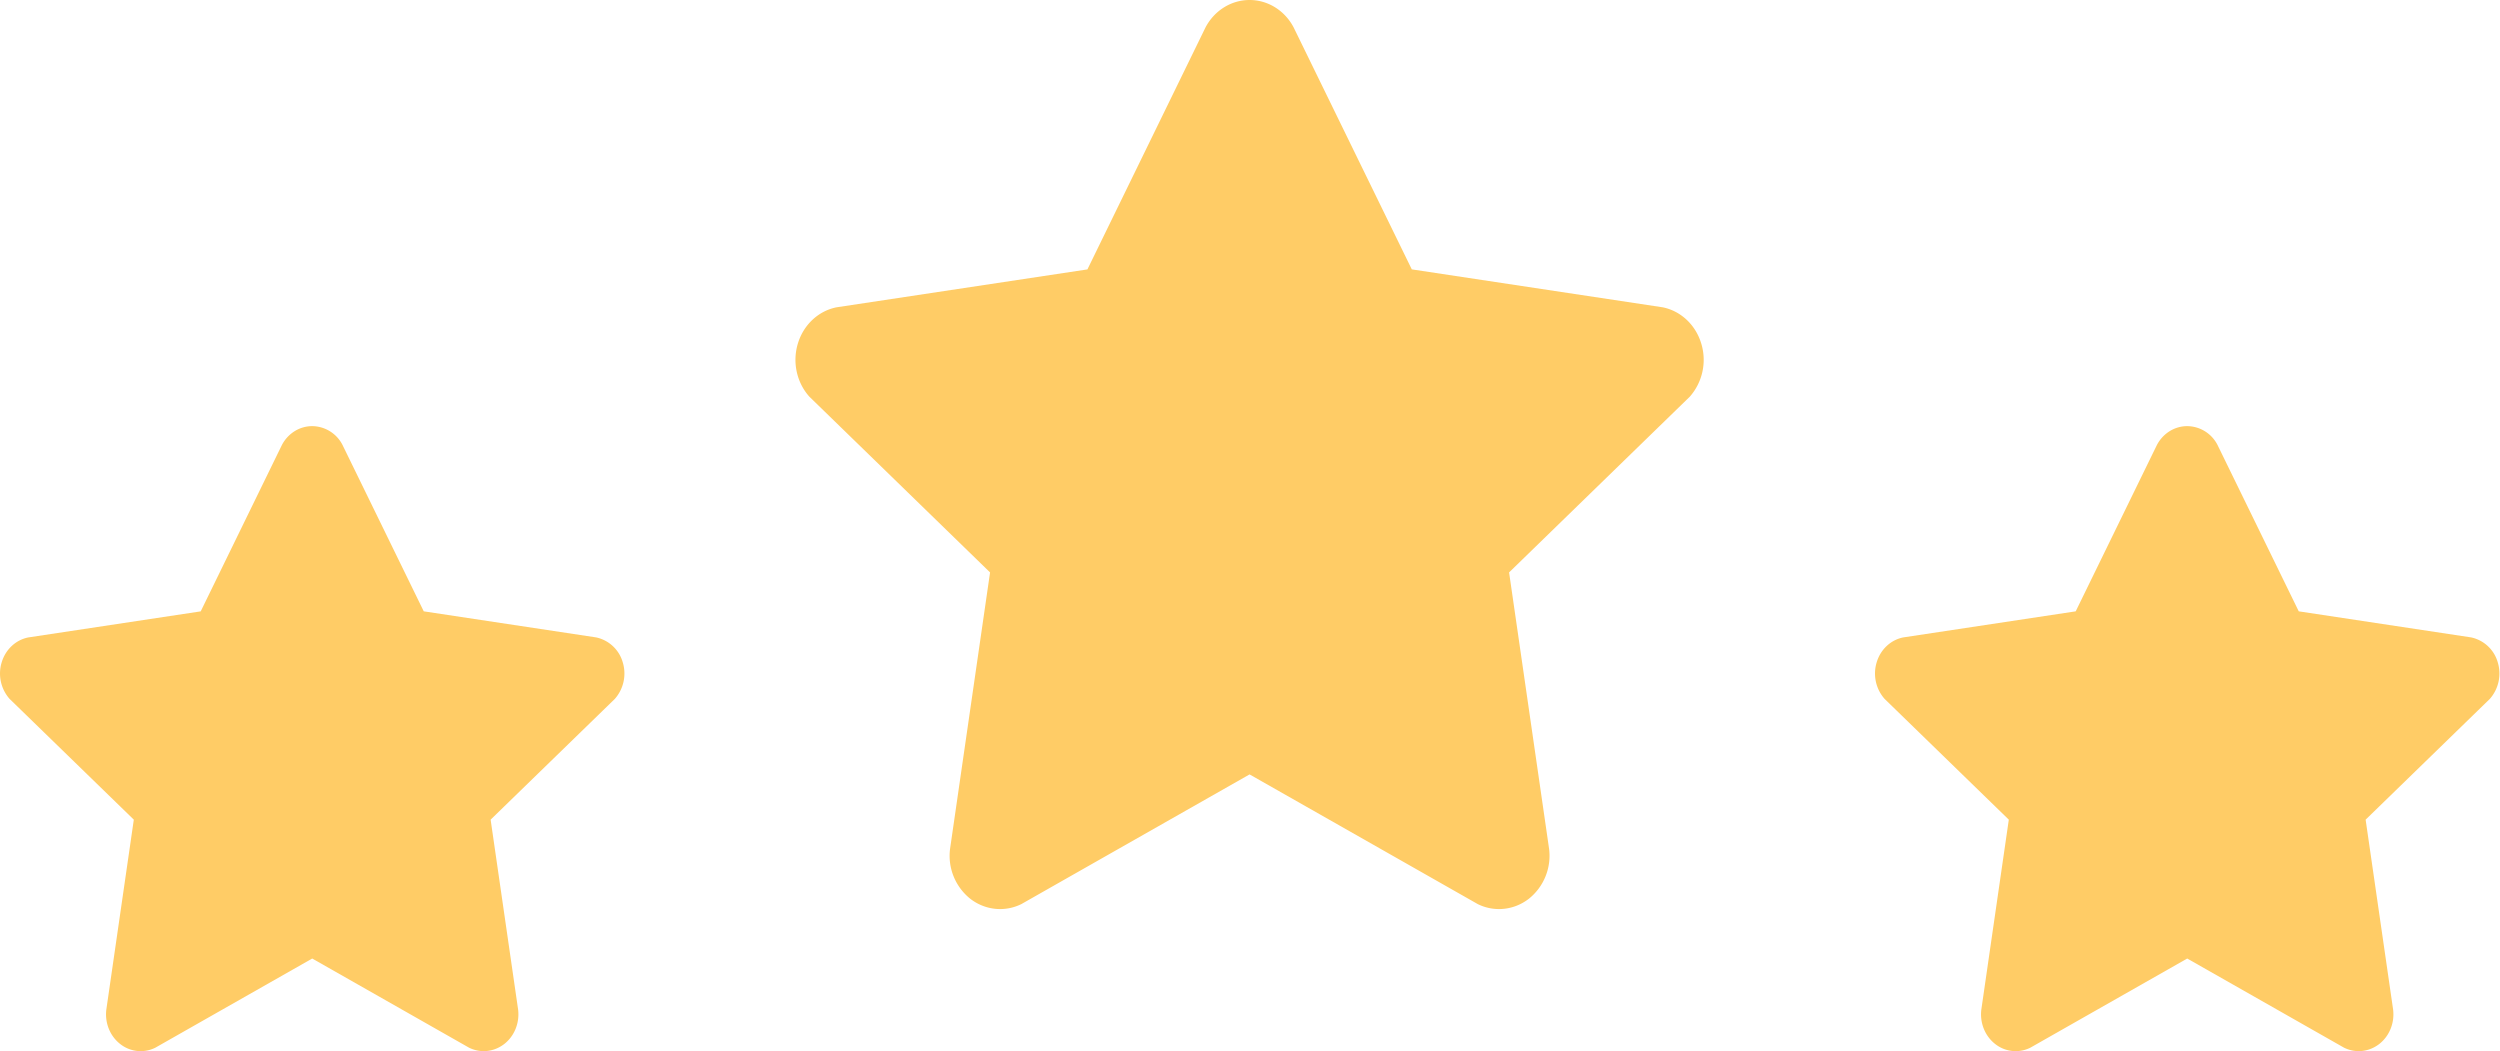 <svg width="88" height="37" xmlns="http://www.w3.org/2000/svg"><path d="M59.883 12.09c-.198-.657-.72-1.145-1.358-1.273l-8.83-1.335-4.16-8.519C45.222.368 44.629 0 43.985 0c-.643 0-1.236.368-1.55.963l-4.158 8.52-8.831 1.334c-.64.128-1.161.616-1.36 1.272-.2.656-.044 1.375.404 1.874l6.36 6.186-1.408 9.731a1.936 1.936 0 00.712 1.757c.31.24.68.362 1.05.362.254 0 .508-.057.746-.174l8.035-4.566 8.034 4.566c.24.118.494.174.746.174.371 0 .739-.122 1.05-.362a1.938 1.938 0 00.713-1.757l-1.408-9.731 6.361-6.186a1.962 1.962 0 00.402-1.874zM21.92 23.311a1.246 1.246 0 00-.934-.874l-6.07-.918-2.86-5.857A1.21 1.21 0 0010.99 15c-.443 0-.85.253-1.066.662L7.065 21.52l-6.071.918c-.44.088-.798.423-.934.874A1.35 1.35 0 00.337 24.6l4.373 4.252-.968 6.69c-.056.467.132.93.49 1.208a1.16 1.16 0 001.234.13l5.524-3.14 5.523 3.14c.165.08.34.12.513.12.255 0 .508-.085.722-.25.358-.278.545-.74.49-1.208l-.968-6.69 4.373-4.252a1.35 1.35 0 00.277-1.289zm66 0a1.246 1.246 0 00-.934-.874l-6.07-.918-2.86-5.857A1.21 1.21 0 0076.99 15c-.443 0-.85.253-1.066.662l-2.859 5.857-6.071.918c-.44.088-.798.423-.934.874a1.35 1.35 0 00.277 1.289l4.373 4.252-.968 6.69c-.056.467.132.93.49 1.208a1.16 1.16 0 001.234.13l5.524-3.14 5.523 3.14c.165.08.34.12.513.12.255 0 .508-.085.722-.25.358-.278.545-.74.49-1.208l-.968-6.69 4.373-4.252a1.35 1.35 0 00.277-1.289z" fill="#FC6"/></svg>
